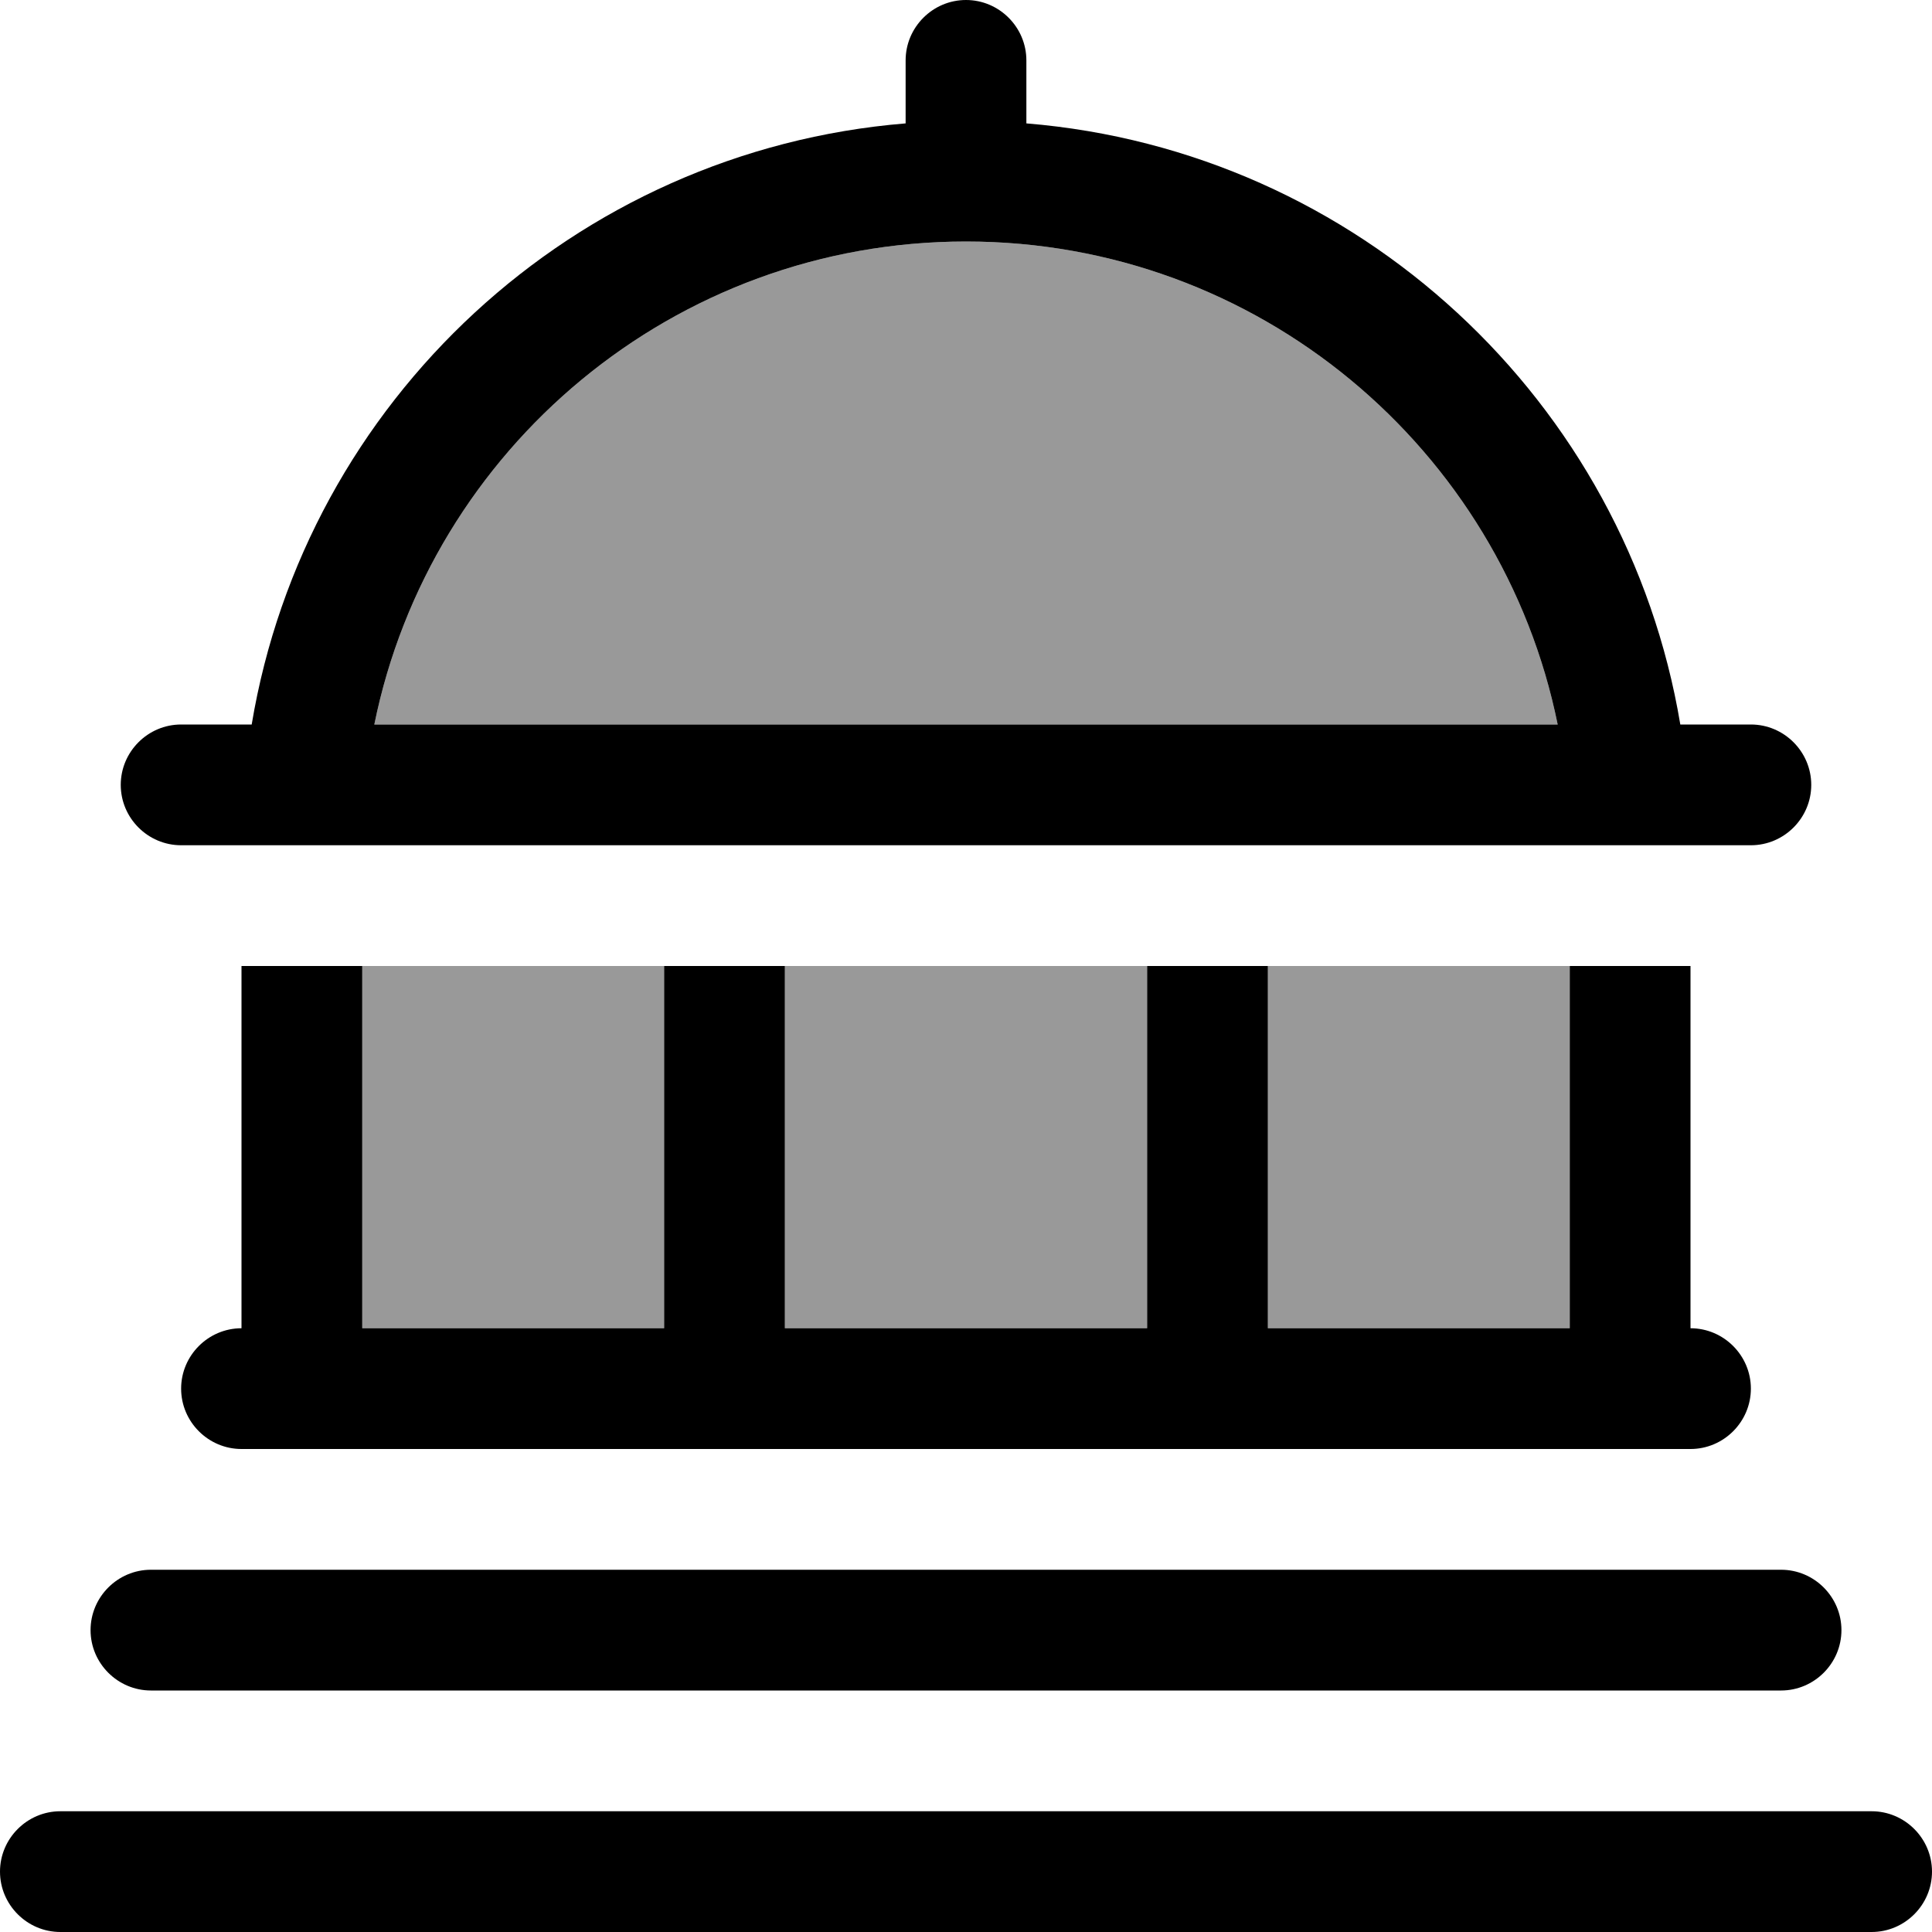 <svg fill="currentColor" xmlns="http://www.w3.org/2000/svg" viewBox="0 0 512 512"><!--! Font Awesome Pro 6.7.2 by @fontawesome - https://fontawesome.com License - https://fontawesome.com/license (Commercial License) Copyright 2024 Fonticons, Inc. --><defs><style>.fa-secondary{opacity:.4}</style></defs><path class="fa-secondary" d="M96 256l80 0 0 96-80 0 0-96zm3.2-64C114 119 178.6 64 256 64s142 55 156.8 128L99.2 192zM208 256l96 0 0 96-96 0 0-96zm128 0l80 0 0 96-80 0 0-96z"/><path class="fa-primary" d="M256 0c8.8 0 16 7.2 16 16l0 16.7c87.9 7.2 159 73.7 173.3 159.3l18.7 0c8.8 0 16 7.2 16 16s-7.2 16-16 16l-16 0-32 0L96 224l-32 0-16 0c-8.8 0-16-7.2-16-16s7.2-16 16-16l18.7 0C81 106.3 152.1 39.9 240 32.7L240 16c0-8.8 7.2-16 16-16zM99.2 192l313.6 0C398 119 333.4 64 256 64s-142 55-156.8 128zM64 352l0-96 32 0 0 96 80 0 0-96 32 0 0 96 96 0 0-96 32 0 0 96 80 0 0-96 32 0 0 96c8.8 0 16 7.2 16 16s-7.2 16-16 16L64 384c-8.8 0-16-7.2-16-16s7.2-16 16-16zM24 432c0-8.8 7.2-16 16-16l432 0c8.8 0 16 7.2 16 16s-7.2 16-16 16L40 448c-8.8 0-16-7.2-16-16zM0 496c0-8.8 7.2-16 16-16l480 0c8.8 0 16 7.2 16 16s-7.2 16-16 16L16 512c-8.8 0-16-7.2-16-16z"/></svg>